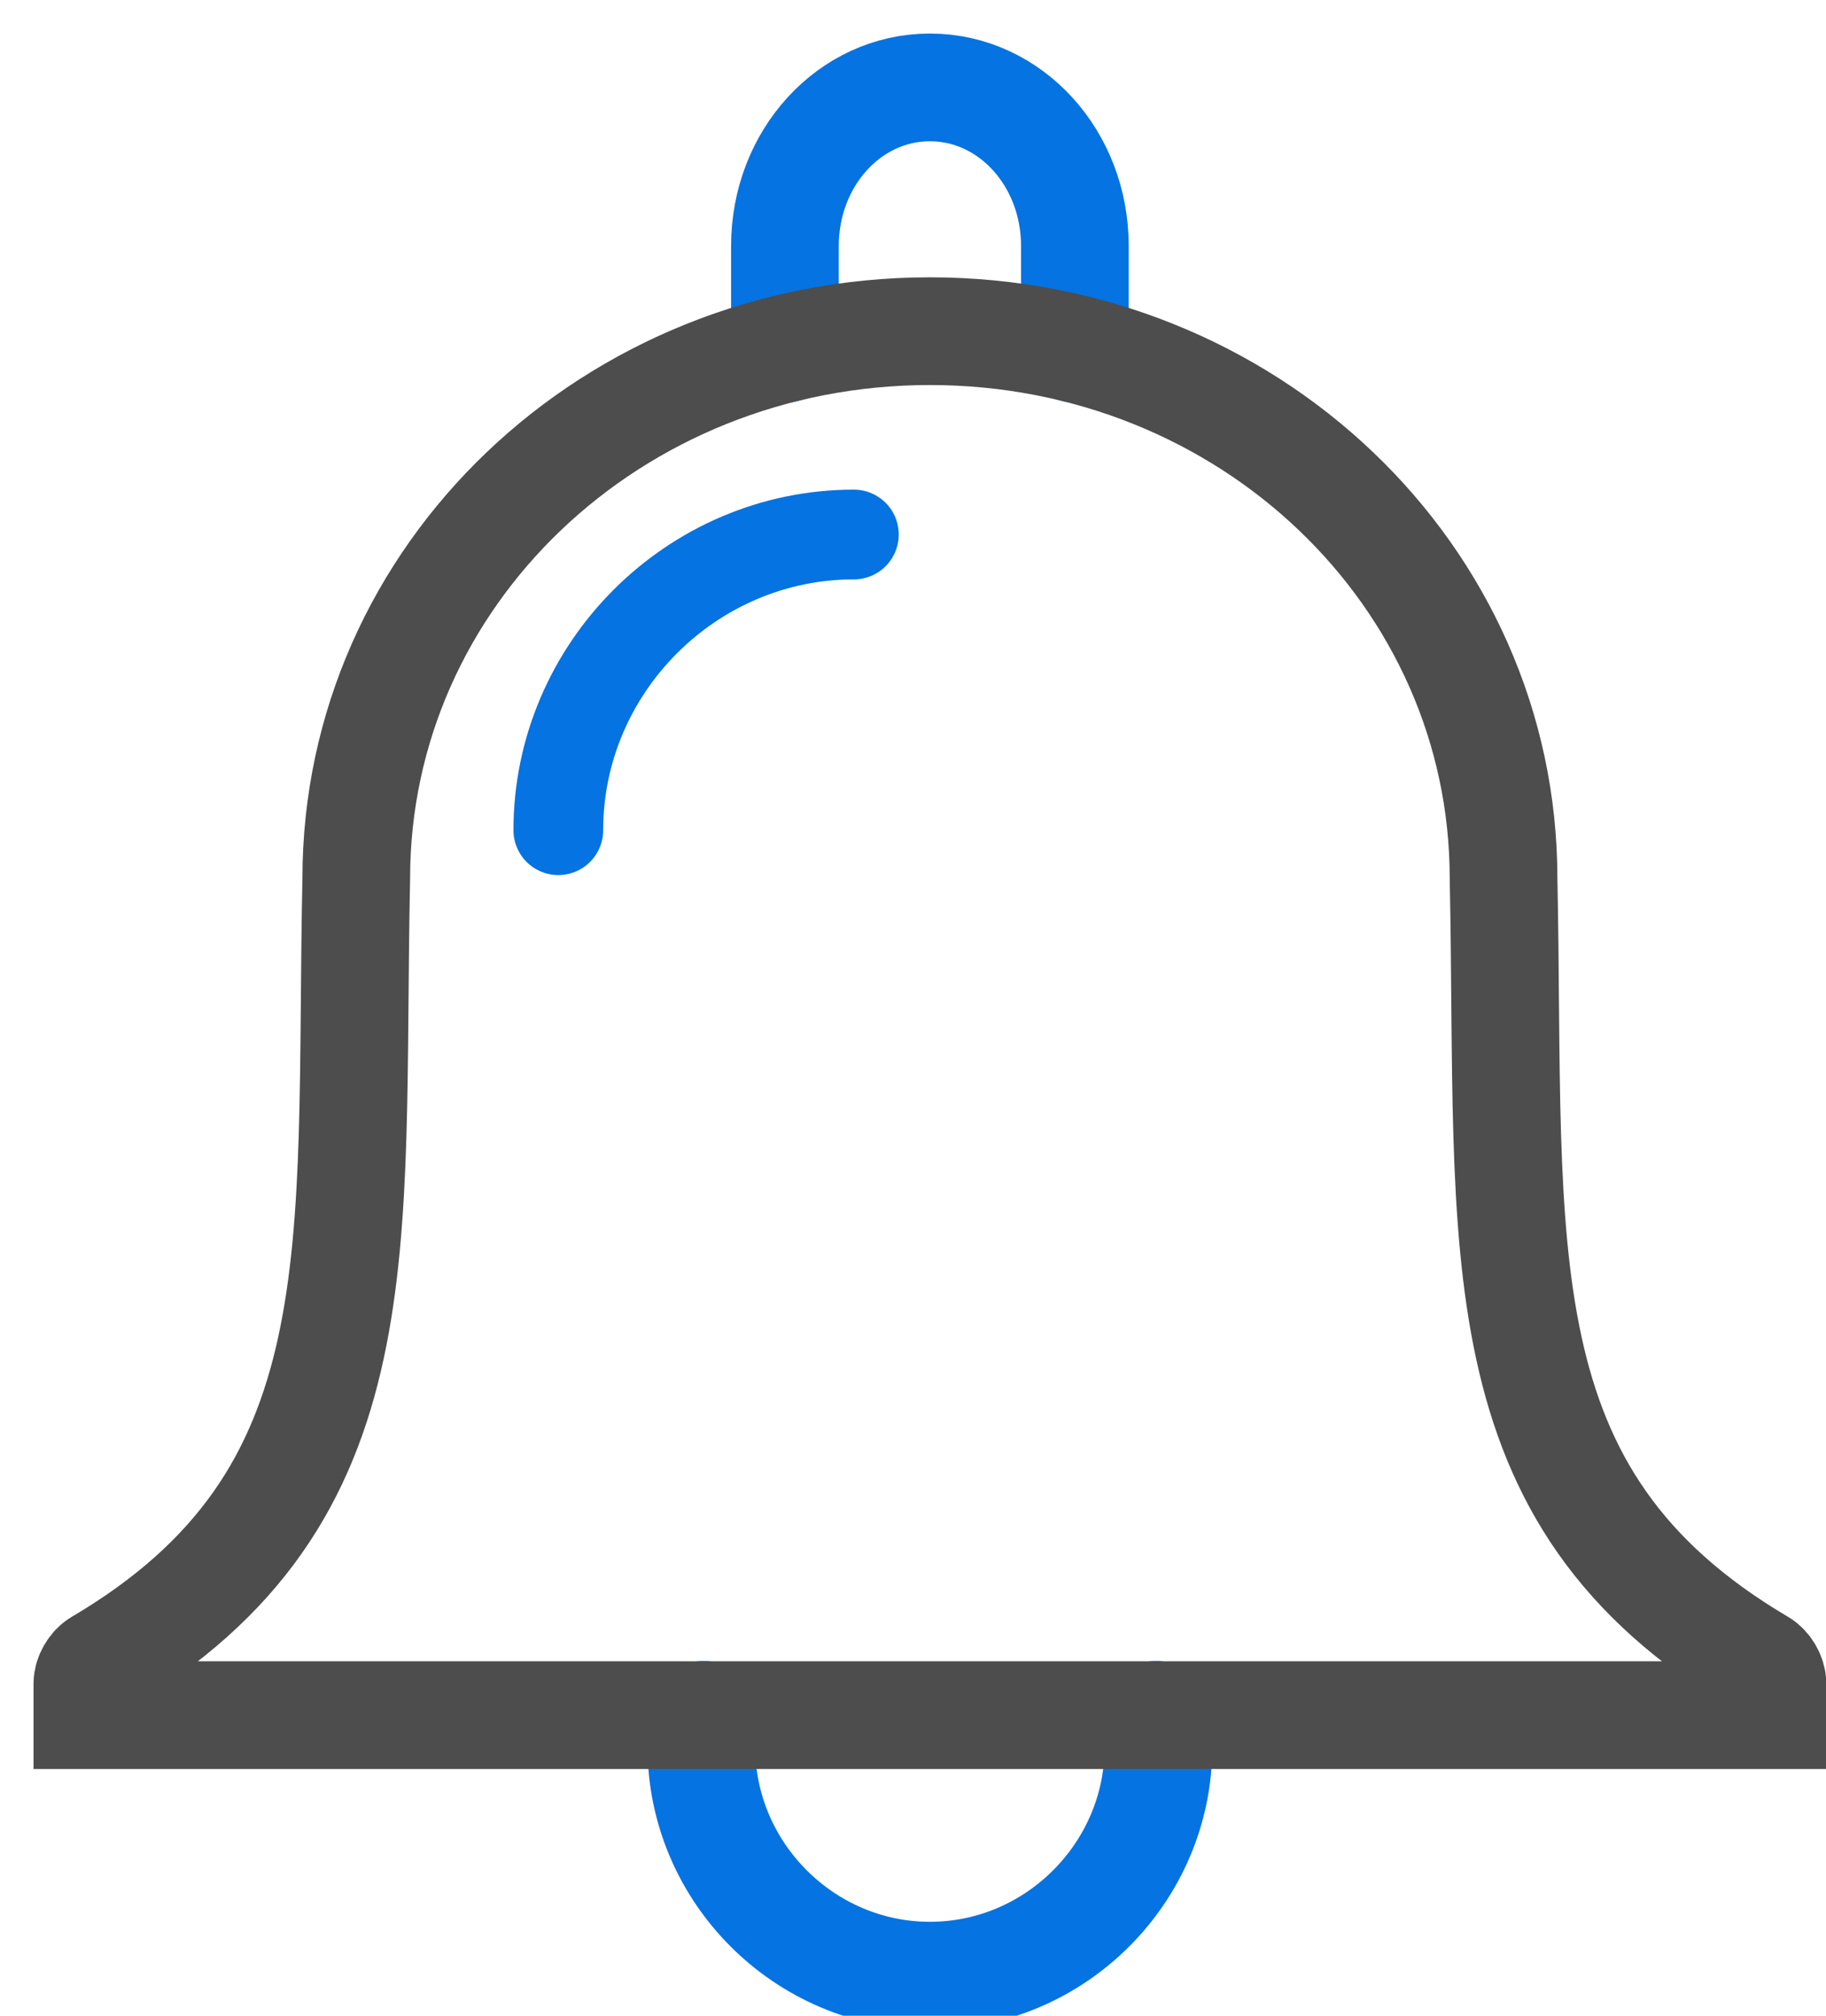<?xml version="1.0" encoding="UTF-8" standalone="no"?>
<svg
   xmlns:dc="http://purl.org/dc/elements/1.1/"
   xmlns:cc="http://creativecommons.org/ns#"
   xmlns:rdf="http://www.w3.org/1999/02/22-rdf-syntax-ns#"
   xmlns:svg="http://www.w3.org/2000/svg"
   xmlns="http://www.w3.org/2000/svg"
   width="29"
   height="32"
   viewBox="0 0 29 32"
   version="1.1"
   xml:space="preserve"
   style="clip-rule:evenodd;fill-rule:evenodd;stroke-linecap:round"
   id="svg15"><defs
     id="defs19" /><g
     id="g22271"
     transform="matrix(0.5,0,0,0.5,-2.134,-2.134)"><path
       id="path21118"
       d="m 29.2,15.34 v -3.262 c 0,-2.789 2.054,-5.035 4.605,-5.035 2.551,0 4.605,2.246 4.605,5.035 v 3.262"
       style="fill:none;fill-rule:nonzero;stroke:#0573e1;stroke-width:3.42px" /><path
       id="path21120"
       d="m 40.992,58.715 c 0.048,0.338 0.072,0.68 0.072,1.022 0,3.982 -3.277,7.259 -7.259,7.259 -3.982,0 -7.259,-3.277 -7.259,-7.259 0,-0.342 0.024,-0.684 0.072,-1.022"
       style="fill:none;fill-rule:nonzero;stroke:#0573e1;stroke-width:3.42px" /><path
       id="path21122"
       d="m 33.805,14.783 c -10.094,0 -18.221,7.751 -18.221,17.379 -0.247,11.83 0.824,19.613 -8.168,24.914 -0.205,0.12 -0.373,0.407 -0.373,0.645 v 1.003 h 53.524 v -1.003 c 0,-0.238 -0.168,-0.525 -0.373,-0.645 -8.992,-5.301 -7.921,-13.085 -8.168,-24.914 0,-9.628 -8.127,-17.379 -18.221,-17.379 z"
       style="fill:none;fill-rule:nonzero;stroke:#4d4d4d;stroke-width:3.42px" /><path
       id="path21124"
       d="m 22.002,30.627 c 0,-5.15 4.238,-9.388 9.388,-9.388"
       style="fill:none;fill-rule:nonzero;stroke:#0573e1;stroke-width:2.85px" /></g></svg>
